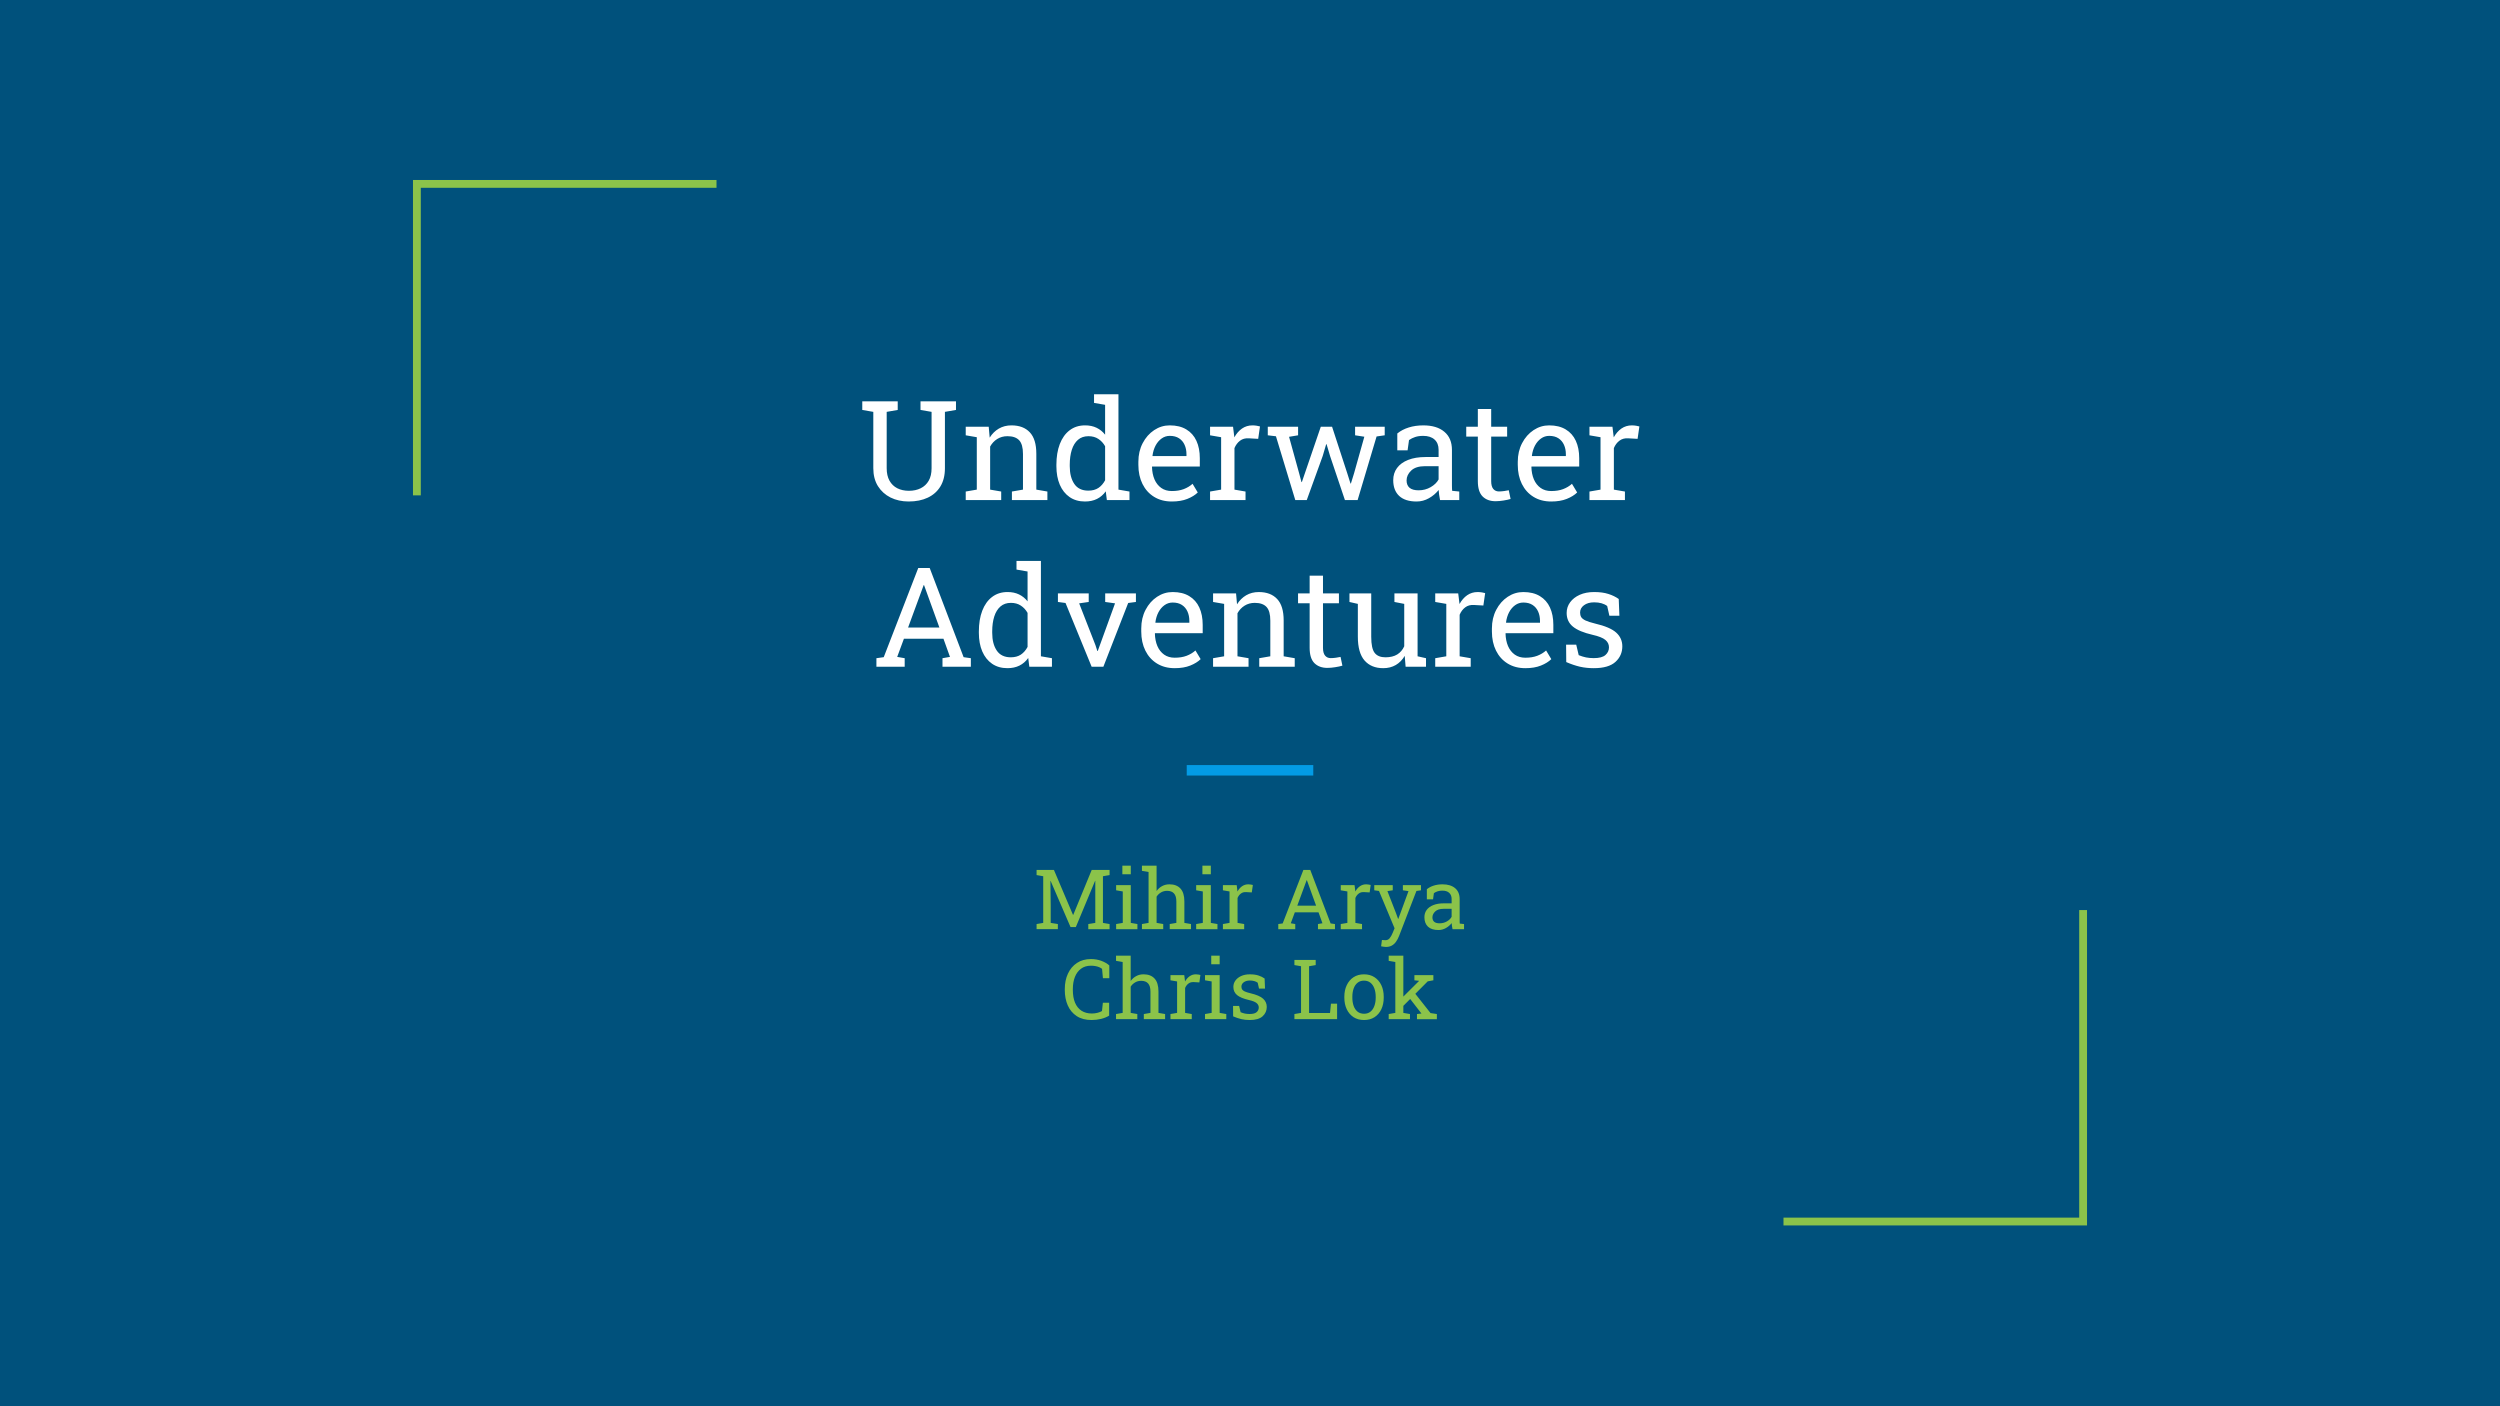 <svg version="1.1" viewBox="0.0 0.0 960.0 540.0" fill="none" stroke="none" stroke-linecap="square" stroke-miterlimit="10" xmlns:xlink="http://www.w3.org/1999/xlink" xmlns="http://www.w3.org/2000/svg"><rect x="0.0" y="0.0" width="960.0" height="540.0" fill="#333333" stroke="none"/><clipPath id="p.0"><path d="m0 0l960.0 0l0 540.0l-960.0 0l0 -540.0z" clip-rule="nonzero"/></clipPath><g clip-path="url(#p.0)"><path fill="#00517c" d="m0 0l960.0 0l0 540.0l-960.0 0z" fill-rule="evenodd"/><path fill="#000000" fill-opacity="0.0" d="m160.084 188.72l0 -118.105l113.556 0" fill-rule="evenodd"/><path stroke="#8bc34a" stroke-width="3.0" stroke-miterlimit="8.0" stroke-linecap="butt" d="m160.084 188.72l0 -118.105l113.556 0" fill-rule="evenodd"/><path fill="#000000" fill-opacity="0.0" d="m799.915 350.963l0 118.105l-113.556 0" fill-rule="evenodd"/><path stroke="#8bc34a" stroke-width="3.0" stroke-miterlimit="8.0" stroke-linecap="butt" d="m799.915 350.963l0 118.105l-113.556 0" fill-rule="evenodd"/><path fill="#000000" fill-opacity="0.0" d="m457.701 295.797l44.598 0" fill-rule="evenodd"/><path stroke="#039be5" stroke-width="4.0" stroke-linejoin="round" stroke-linecap="butt" d="m457.701 295.797l44.598 0" fill-rule="evenodd"/><path fill="#000000" fill-opacity="0.0" d="m176.41 124.822l607.181 0l0 153.008l-607.181 0z" fill-rule="evenodd"/><path fill="#ffffff" d="m348.942 192.576q-3.906 0 -6.984 -1.531q-3.062 -1.547 -4.844 -4.391q-1.766 -2.859 -1.766 -6.844l0 -21.656l-4.234 -0.734l0 -3.297l13.609 0l0 3.297l-4.234 0.734l0 21.656q0 2.844 1.078 4.781q1.078 1.922 3.0 2.906q1.938 0.969 4.453 0.969q2.562 0 4.516 -0.969q1.969 -0.969 3.078 -2.891q1.109 -1.922 1.109 -4.797l0 -21.656l-4.25 -0.734l0 -3.297l13.625 0l0 3.297l-4.25 0.734l0 21.656q0 4.125 -1.734 6.984q-1.734 2.844 -4.859 4.312q-3.109 1.469 -7.312 1.469zm21.897 -0.547l0 -3.281l4.25 -0.734l0 -20.125l-4.25 -0.734l0 -3.297l8.828 0l0.375 4.188q1.406 -2.234 3.516 -3.469q2.125 -1.234 4.844 -1.234q4.547 0 7.047 2.672q2.5 2.656 2.5 8.234l0 13.766l4.25 0.734l0 3.281l-13.625 0l0 -3.281l4.25 -0.734l0 -13.672q0 -3.719 -1.469 -5.281q-1.469 -1.562 -4.5 -1.562q-2.203 0 -3.922 1.078q-1.703 1.062 -2.719 2.906l0 16.531l4.25 0.734l0 3.281l-13.625 0zm45.788 0.547q-3.438 0 -5.906 -1.703q-2.453 -1.703 -3.766 -4.75q-1.297 -3.047 -1.297 -7.109l0 -0.547q0 -4.531 1.297 -7.938q1.312 -3.422 3.781 -5.297q2.469 -1.891 5.938 -1.891q2.5 0 4.406 0.922q1.922 0.922 3.281 2.656l0 -11.469l-4.25 -0.734l0 -3.312l4.25 0l5.125 0l0 36.609l4.234 0.734l0 3.281l-8.688 0l-0.422 -3.359q-1.375 1.922 -3.375 2.922q-1.984 0.984 -4.609 0.984zm1.297 -4.172q2.297 0 3.859 -1.031q1.562 -1.047 2.578 -2.953l0 -13.062q-1.0 -1.781 -2.594 -2.812q-1.578 -1.047 -3.797 -1.047q-2.438 0 -4.031 1.391q-1.594 1.391 -2.375 3.859q-0.781 2.453 -0.781 5.719l0 0.547q0 4.234 1.75 6.812q1.75 2.578 5.391 2.578zm32.054 4.172q-3.906 0 -6.797 -1.781q-2.891 -1.781 -4.469 -4.953q-1.578 -3.188 -1.578 -7.359l0 -1.141q0 -4.016 1.656 -7.172q1.656 -3.172 4.406 -5.0q2.75 -1.828 6.0 -1.828q3.797 0 6.359 1.562q2.578 1.547 3.875 4.375q1.297 2.828 1.297 6.656l0 3.203l-18.281 0l-0.078 0.125q0.062 2.719 0.953 4.812q0.906 2.094 2.594 3.297q1.688 1.188 4.062 1.188q2.609 0 4.562 -0.734q1.969 -0.75 3.406 -2.047l2.0 3.328q-1.5 1.469 -4.0 2.469q-2.484 1.0 -5.969 1.0zm-7.375 -17.453l13.0 0l0 -0.672q0 -2.031 -0.719 -3.625q-0.719 -1.609 -2.141 -2.531q-1.406 -0.922 -3.547 -0.922q-1.719 0 -3.125 1.0q-1.406 1.0 -2.328 2.719q-0.906 1.719 -1.188 3.906l0.047 0.125zm22.06 16.906l0 -3.281l4.25 -0.734l0 -20.125l-4.25 -0.734l0 -3.297l8.828 0l0.438 3.594l0.062 0.484q1.188 -2.156 2.938 -3.375q1.766 -1.219 4.031 -1.219q0.812 0 1.656 0.141q0.844 0.141 1.219 0.266l-0.688 4.766l-3.562 -0.203q-2.031 -0.141 -3.422 0.922q-1.375 1.047 -2.125 2.828l0 15.953l4.25 0.734l0 3.281l-13.625 0zm32.727 0l-7.422 -24.5l-3.141 -0.375l0 -3.297l11.641 0l0 3.297l-3.469 0.578l3.875 14.031l0.891 3.344l0.156 0l1.141 -3.344l6.125 -17.906l4.328 0l5.828 17.859l1.25 3.953l0.156 0l1.219 -3.953l3.938 -14.016l-3.547 -0.547l0 -3.297l11.375 0l0 3.297l-3.125 0.453l-7.281 24.422l-4.875 0l-5.703 -16.922l-1.344 -4.531l-0.156 0.016l-1.328 4.516l-6.125 16.922l-4.406 0zm46.594 0.547q-4.406 0 -6.703 -2.141q-2.281 -2.156 -2.281 -6.062q0 -2.688 1.469 -4.672q1.469 -2.0 4.25 -3.094q2.797 -1.109 6.672 -1.109l5.031 0l0 -2.766q0 -2.547 -1.562 -3.953q-1.547 -1.406 -4.359 -1.406q-1.766 0 -3.078 0.438q-1.297 0.422 -2.359 1.172l-0.547 3.938l-3.953 0l0 -6.469q1.891 -1.531 4.422 -2.312q2.531 -0.797 5.594 -0.797q5.141 0 8.047 2.453q2.922 2.438 2.922 6.984l0 13.578q0 0.547 0.016 1.062q0.016 0.516 0.062 1.047l2.734 0.281l0 3.281l-7.375 0q-0.234 -1.141 -0.359 -2.047q-0.125 -0.922 -0.188 -1.828q-1.484 1.891 -3.719 3.156q-2.219 1.266 -4.734 1.266zm0.75 -4.297q2.547 0 4.656 -1.219q2.109 -1.234 3.031 -2.953l0 -5.094l-5.219 0q-3.531 0 -5.312 1.688q-1.766 1.688 -1.766 3.781q0 1.844 1.141 2.828q1.156 0.969 3.469 0.969zm29.554 4.188q-3.125 0 -4.969 -1.828q-1.828 -1.844 -1.828 -5.875l0 -17.109l-4.453 0l0 -3.797l4.453 0l0 -6.797l5.125 0l0 6.797l6.125 0l0 3.797l-6.125 0l0 17.109q0 2.031 0.812 3.0q0.812 0.953 2.156 0.953q0.922 0 2.031 -0.156q1.125 -0.172 1.75 -0.312l0.703 3.359q-1.125 0.344 -2.75 0.594q-1.625 0.266 -3.031 0.266zm21.378 0.109q-3.906 0 -6.797 -1.781q-2.891 -1.781 -4.469 -4.953q-1.578 -3.188 -1.578 -7.359l0 -1.141q0 -4.016 1.656 -7.172q1.656 -3.172 4.406 -5.0q2.75 -1.828 6.0 -1.828q3.797 0 6.359 1.562q2.578 1.547 3.875 4.375q1.297 2.828 1.297 6.656l0 3.203l-18.281 0l-0.078 0.125q0.062 2.719 0.953 4.812q0.906 2.094 2.594 3.297q1.688 1.188 4.062 1.188q2.609 0 4.562 -0.734q1.969 -0.75 3.406 -2.047l2.0 3.328q-1.5 1.469 -4.0 2.469q-2.484 1.0 -5.969 1.0zm-7.375 -17.453l13.0 0l0 -0.672q0 -2.031 -0.719 -3.625q-0.719 -1.609 -2.141 -2.531q-1.406 -0.922 -3.547 -0.922q-1.719 0 -3.125 1.0q-1.406 1.0 -2.328 2.719q-0.906 1.719 -1.188 3.906l0.047 0.125zm22.06 16.906l0 -3.281l4.25 -0.734l0 -20.125l-4.25 -0.734l0 -3.297l8.828 0l0.438 3.594l0.062 0.484q1.188 -2.156 2.938 -3.375q1.766 -1.219 4.031 -1.219q0.812 0 1.656 0.141q0.844 0.141 1.219 0.266l-0.688 4.766l-3.562 -0.203q-2.031 -0.141 -3.422 0.922q-1.375 1.047 -2.125 2.828l0 15.953l4.25 0.734l0 3.281l-13.625 0z" fill-rule="nonzero"/><path fill="#ffffff" d="m336.543 256.029l0 -3.281l2.812 -0.391l13.25 -34.234l4.406 0l13.016 34.234l2.781 0.391l0 3.281l-10.891 0l0 -3.281l2.875 -0.5l-2.5 -6.969l-15.188 0l-2.578 6.969l2.875 0.5l0 3.281l-10.859 0zm12.156 -15.047l12.031 0l-5.578 -15.422l-0.312 -0.859l-0.156 0l-0.312 0.859l-5.672 15.422zm38.152 15.594q-3.438 0 -5.906 -1.703q-2.453 -1.703 -3.766 -4.75q-1.297 -3.047 -1.297 -7.109l0 -0.547q0 -4.531 1.297 -7.938q1.312 -3.422 3.781 -5.297q2.469 -1.891 5.938 -1.891q2.5 0 4.406 0.922q1.922 0.922 3.281 2.656l0 -11.469l-4.25 -0.734l0 -3.312l4.25 0l5.125 0l0 36.609l4.234 0.734l0 3.281l-8.688 0l-0.422 -3.359q-1.375 1.922 -3.375 2.922q-1.984 0.984 -4.609 0.984zm1.297 -4.172q2.297 0 3.859 -1.031q1.562 -1.047 2.578 -2.953l0 -13.062q-1.0 -1.781 -2.594 -2.812q-1.578 -1.047 -3.797 -1.047q-2.438 0 -4.031 1.391q-1.594 1.391 -2.375 3.859q-0.781 2.453 -0.781 5.719l0 0.547q0 4.234 1.75 6.812q1.75 2.578 5.391 2.578zm31.044 3.625l-10.031 -24.484l-2.922 -0.391l0 -3.297l11.828 0l0 3.297l-3.672 0.531l6.25 16.031l0.734 2.266l0.156 0l0.828 -2.266l5.812 -16.031l-3.781 -0.531l0 -3.297l11.797 0l0 3.297l-2.969 0.391l-9.531 24.484l-4.5 0zm31.893 0.547q-3.906 0 -6.797 -1.781q-2.891 -1.781 -4.469 -4.953q-1.578 -3.188 -1.578 -7.359l0 -1.141q0 -4.016 1.656 -7.172q1.656 -3.172 4.406 -5.0q2.75 -1.828 6.0 -1.828q3.797 0 6.359 1.562q2.578 1.547 3.875 4.375q1.297 2.828 1.297 6.656l0 3.203l-18.281 0l-0.078 0.125q0.062 2.719 0.953 4.812q0.906 2.094 2.594 3.297q1.688 1.188 4.062 1.188q2.609 0 4.562 -0.734q1.969 -0.75 3.406 -2.047l2.0 3.328q-1.5 1.469 -4.0 2.469q-2.484 1.0 -5.969 1.0zm-7.375 -17.453l13.0 0l0 -0.672q0 -2.031 -0.719 -3.625q-0.719 -1.609 -2.141 -2.531q-1.406 -0.922 -3.547 -0.922q-1.719 0 -3.125 1.0q-1.406 1.0 -2.328 2.719q-0.906 1.719 -1.188 3.906l0.047 0.125zm22.107 16.906l0 -3.281l4.25 -0.734l0 -20.125l-4.25 -0.734l0 -3.297l8.828 0l0.375 4.188q1.406 -2.234 3.516 -3.469q2.125 -1.234 4.844 -1.234q4.547 0 7.047 2.672q2.5 2.656 2.5 8.234l0 13.766l4.25 0.734l0 3.281l-13.625 0l0 -3.281l4.25 -0.734l0 -13.672q0 -3.719 -1.469 -5.281q-1.469 -1.562 -4.5 -1.562q-2.203 0 -3.922 1.078q-1.703 1.062 -2.719 2.906l0 16.531l4.25 0.734l0 3.281l-13.625 0zm43.882 0.438q-3.125 0 -4.969 -1.828q-1.828 -1.844 -1.828 -5.875l0 -17.109l-4.453 0l0 -3.797l4.453 0l0 -6.797l5.125 0l0 6.797l6.125 0l0 3.797l-6.125 0l0 17.109q0 2.031 0.812 3.0q0.812 0.953 2.156 0.953q0.922 0 2.031 -0.156q1.125 -0.172 1.75 -0.312l0.703 3.359q-1.125 0.344 -2.75 0.594q-1.625 0.266 -3.031 0.266zm21.462 0.109q-4.594 0 -7.172 -2.938q-2.578 -2.953 -2.578 -9.172l0 -12.578l-3.219 -0.734l0 -3.297l3.219 0l5.141 0l0 16.656q0 4.516 1.328 6.203q1.328 1.688 4.141 1.688q2.734 0 4.516 -1.094q1.781 -1.109 2.688 -3.141l0 -16.281l-3.766 -0.734l0 -3.297l3.766 0l5.125 0l0 24.156l3.234 0.734l0 3.281l-7.828 0l-0.344 -4.172q-1.328 2.266 -3.422 3.5q-2.094 1.219 -4.828 1.219zm19.966 -0.547l0 -3.281l4.25 -0.734l0 -20.125l-4.25 -0.734l0 -3.297l8.828 0l0.438 3.594l0.062 0.484q1.188 -2.156 2.938 -3.375q1.766 -1.219 4.031 -1.219q0.812 0 1.656 0.141q0.844 0.141 1.219 0.266l-0.688 4.766l-3.562 -0.203q-2.031 -0.141 -3.422 0.922q-1.375 1.047 -2.125 2.828l0 15.953l4.25 0.734l0 3.281l-13.625 0zm34.607 0.547q-3.906 0 -6.797 -1.781q-2.891 -1.781 -4.469 -4.953q-1.578 -3.188 -1.578 -7.359l0 -1.141q0 -4.016 1.656 -7.172q1.656 -3.172 4.406 -5.0q2.75 -1.828 6.0 -1.828q3.797 0 6.359 1.562q2.578 1.547 3.875 4.375q1.297 2.828 1.297 6.656l0 3.203l-18.281 0l-0.078 0.125q0.062 2.719 0.953 4.812q0.906 2.094 2.594 3.297q1.688 1.188 4.062 1.188q2.609 0 4.562 -0.734q1.969 -0.75 3.406 -2.047l2.0 3.328q-1.5 1.469 -4.0 2.469q-2.484 1.0 -5.969 1.0zm-7.375 -17.453l13.0 0l0 -0.672q0 -2.031 -0.719 -3.625q-0.719 -1.609 -2.141 -2.531q-1.406 -0.922 -3.547 -0.922q-1.719 0 -3.125 1.0q-1.406 1.0 -2.328 2.719q-0.906 1.719 -1.188 3.906l0.047 0.125zm33.643 17.453q-2.828 0 -5.312 -0.562q-2.469 -0.578 -5.25 -1.781l-0.062 -6.688l3.891 0l0.953 4.031q1.469 0.594 2.828 0.875q1.375 0.266 2.953 0.266q3.125 0 4.484 -1.188q1.359 -1.203 1.359 -2.969q0 -1.672 -1.375 -2.828q-1.359 -1.156 -4.953 -1.969q-5.109 -1.172 -7.516 -3.141q-2.406 -1.969 -2.406 -5.25q0 -2.281 1.328 -4.094q1.328 -1.812 3.688 -2.875q2.375 -1.062 5.531 -1.062q3.203 0 5.469 0.734q2.281 0.719 3.984 1.938l0.25 6.438l-3.844 0l-0.844 -3.75q-0.906 -0.688 -2.156 -1.047q-1.25 -0.359 -2.859 -0.359q-2.406 0 -3.906 1.125q-1.484 1.109 -1.484 2.797q0 1.0 0.422 1.734q0.438 0.719 1.656 1.312q1.219 0.578 3.594 1.156q5.891 1.375 8.219 3.516q2.328 2.125 2.328 5.25q0 3.578 -2.641 5.984q-2.641 2.406 -8.328 2.406z" fill-rule="nonzero"/><path fill="#000000" fill-opacity="0.0" d="m176.41 320.152l607.181 0l0 95.433l-607.181 0z" fill-rule="evenodd"/><path fill="#8bc34a" d="m398.047 356.8l0 -1.969l2.547 -0.438l0 -17.922l-2.547 -0.438l0 -1.984l2.547 0l4.109 0l7.328 17.266l0.094 0l7.094 -17.266l6.859 0l0 1.984l-2.547 0.438l0 17.922l2.547 0.438l0 1.969l-8.172 0l0 -1.969l2.688 -0.438l0 -6.594l0 -9.547l-0.078 -0.016l-7.391 17.75l-2.047 0l-7.641 -17.719l-0.078 0.016l0.109 9.516l0 6.594l2.75 0.438l0 1.969l-8.172 0zm30.547 0l0 -1.969l2.547 -0.438l0 -12.078l-2.547 -0.438l0 -1.984l5.625 0l0 14.5l2.547 0.438l0 1.969l-8.172 0zm2.391 -21.078l0 -3.297l3.234 0l0 3.297l-3.234 0zm7.516 21.078l0 -1.969l2.547 -0.438l0 -19.547l-2.547 -0.438l0 -1.984l5.625 0l0 9.719q0.875 -1.219 2.141 -1.891q1.266 -0.672 2.812 -0.672q2.719 0 4.219 1.625q1.5 1.625 1.5 5.0l0 8.188l2.547 0.438l0 1.969l-8.172 0l0 -1.969l2.547 -0.438l0 -8.219q0 -2.094 -0.906 -3.094q-0.891 -1.0 -2.672 -1.0q-1.266 0 -2.312 0.609q-1.031 0.594 -1.703 1.625l0 10.078l2.547 0.438l0 1.969l-8.172 0zm20.828 0l0 -1.969l2.547 -0.438l0 -12.078l-2.547 -0.438l0 -1.984l5.625 0l0 14.5l2.547 0.438l0 1.969l-8.172 0zm2.391 -21.078l0 -3.297l3.234 0l0 3.297l-3.234 0zm7.875 21.078l0 -1.969l2.547 -0.438l0 -12.078l-2.547 -0.438l0 -1.984l5.297 0l0.266 2.156l0.031 0.297q0.719 -1.297 1.766 -2.031q1.062 -0.734 2.422 -0.734q0.484 0 0.984 0.094q0.516 0.078 0.734 0.156l-0.406 2.859l-2.141 -0.125q-1.219 -0.078 -2.047 0.562q-0.828 0.625 -1.281 1.688l0 9.578l2.547 0.438l0 1.969l-8.172 0zm21.266 0l0 -1.969l1.688 -0.234l7.953 -20.547l2.641 0l7.812 20.547l1.672 0.234l0 1.969l-6.531 0l0 -1.969l1.719 -0.297l-1.5 -4.188l-9.109 0l-1.547 4.188l1.719 0.297l0 1.969l-6.516 0zm7.297 -9.031l7.219 0l-3.344 -9.25l-0.188 -0.516l-0.094 0l-0.188 0.516l-3.406 9.25zm16.688 9.031l0 -1.969l2.547 -0.438l0 -12.078l-2.547 -0.438l0 -1.984l5.297 0l0.266 2.156l0.031 0.297q0.719 -1.297 1.766 -2.031q1.062 -0.734 2.422 -0.734q0.484 0 0.984 0.094q0.516 0.078 0.734 0.156l-0.406 2.859l-2.141 -0.125q-1.219 -0.078 -2.047 0.562q-0.828 0.625 -1.281 1.688l0 9.578l2.547 0.438l0 1.969l-8.172 0zm17.328 6.828q-0.359 0 -0.938 -0.094q-0.578 -0.078 -0.891 -0.156l0.312 -2.422q0.266 0.031 0.734 0.047q0.469 0.031 0.641 0.031q0.984 0 1.594 -0.75q0.625 -0.75 1.156 -2.047l0.734 -1.781l-5.984 -14.328l-1.812 -0.25l0 -1.984l7.094 0l0 1.984l-2.047 0.312l3.297 8.453l0.797 2.203l0.094 0l3.906 -10.656l-2.156 -0.312l0 -1.984l6.953 0l0 1.984l-1.75 0.25l-6.656 17.266q-0.469 1.219 -1.141 2.172q-0.656 0.969 -1.625 1.516q-0.953 0.547 -2.312 0.547zm20.188 -6.5q-2.641 0 -4.016 -1.281q-1.375 -1.297 -1.375 -3.641q0 -1.609 0.875 -2.797q0.891 -1.203 2.562 -1.859q1.672 -0.672 4.0 -0.672l3.016 0l0 -1.656q0 -1.531 -0.938 -2.375q-0.922 -0.844 -2.609 -0.844q-1.062 0 -1.844 0.266q-0.781 0.25 -1.422 0.703l-0.328 2.359l-2.375 0l0 -3.875q1.141 -0.922 2.656 -1.391q1.516 -0.484 3.359 -0.484q3.078 0 4.828 1.469q1.75 1.469 1.75 4.203l0 8.141q0 0.328 0 0.641q0.016 0.312 0.047 0.625l1.641 0.172l0 1.969l-4.422 0q-0.141 -0.688 -0.219 -1.234q-0.078 -0.547 -0.109 -1.094q-0.891 1.141 -2.234 1.906q-1.328 0.75 -2.844 0.75zm0.453 -2.578q1.531 0 2.797 -0.734q1.266 -0.734 1.812 -1.766l0 -3.062l-3.125 0q-2.125 0 -3.188 1.016q-1.062 1.016 -1.062 2.266q0 1.109 0.688 1.703q0.688 0.578 2.078 0.578z" fill-rule="nonzero"/><path fill="#8bc34a" d="m419.18 391.688q-3.422 0 -5.719 -1.5q-2.281 -1.5 -3.438 -4.109q-1.141 -2.609 -1.141 -5.922l0 -0.328q0 -3.344 1.203 -5.938q1.203 -2.609 3.453 -4.109q2.25 -1.5 5.375 -1.5q2.203 0 4.031 0.688q1.828 0.688 3.031 1.75l0 4.906l-2.453 0l-0.328 -3.594q-0.5 -0.391 -1.156 -0.656q-0.641 -0.266 -1.438 -0.406q-0.781 -0.141 -1.703 -0.141q-2.234 0 -3.781 1.156q-1.547 1.141 -2.344 3.156q-0.797 2.016 -0.797 4.656l0 0.359q0 2.859 0.844 4.891q0.859 2.016 2.484 3.078q1.641 1.062 3.984 1.062q1.094 0 2.141 -0.266q1.047 -0.266 1.734 -0.688l0.344 -3.172l2.406 0l0 4.938q-1.281 0.797 -3.062 1.25q-1.781 0.438 -3.672 0.438zm9.375 -0.328l0 -1.969l2.547 -0.438l0 -19.547l-2.547 -0.438l0 -1.984l5.625 0l0 9.719q0.875 -1.219 2.141 -1.891q1.266 -0.672 2.812 -0.672q2.719 0 4.219 1.625q1.5 1.625 1.5 5.0l0 8.188l2.547 0.438l0 1.969l-8.172 0l0 -1.969l2.547 -0.438l0 -8.219q0 -2.094 -0.906 -3.094q-0.891 -1.0 -2.672 -1.0q-1.266 0 -2.312 0.609q-1.031 0.594 -1.703 1.625l0 10.078l2.547 0.438l0 1.969l-8.172 0zm20.906 0l0 -1.969l2.547 -0.438l0 -12.078l-2.547 -0.438l0 -1.984l5.297 0l0.266 2.156l0.031 0.297q0.719 -1.297 1.766 -2.031q1.062 -0.734 2.422 -0.734q0.484 0 0.984 0.094q0.516 0.078 0.734 0.156l-0.406 2.859l-2.141 -0.125q-1.219 -0.078 -2.047 0.562q-0.828 0.625 -1.281 1.688l0 9.578l2.547 0.438l0 1.969l-8.172 0zm13.266 0l0 -1.969l2.547 -0.438l0 -12.078l-2.547 -0.438l0 -1.984l5.625 0l0 14.5l2.547 0.438l0 1.969l-8.172 0zm2.391 -21.078l0 -3.297l3.234 0l0 3.297l-3.234 0zm14.75 21.406q-1.703 0 -3.188 -0.344q-1.484 -0.344 -3.156 -1.062l-0.031 -4.016l2.328 0l0.578 2.422q0.875 0.359 1.688 0.531q0.828 0.156 1.781 0.156q1.875 0 2.688 -0.719q0.812 -0.719 0.812 -1.781q0 -1.0 -0.828 -1.688q-0.812 -0.703 -2.969 -1.188q-3.062 -0.703 -4.516 -1.875q-1.438 -1.188 -1.438 -3.156q0 -1.375 0.797 -2.453q0.797 -1.094 2.219 -1.734q1.422 -0.641 3.312 -0.641q1.922 0 3.281 0.438q1.375 0.438 2.391 1.172l0.156 3.859l-2.312 0l-0.5 -2.25q-0.547 -0.406 -1.297 -0.625q-0.75 -0.219 -1.719 -0.219q-1.438 0 -2.344 0.672q-0.891 0.672 -0.891 1.688q0 0.594 0.25 1.031q0.266 0.438 1.0 0.797q0.734 0.344 2.156 0.688q3.531 0.828 4.922 2.109q1.406 1.281 1.406 3.156q0 2.141 -1.594 3.594q-1.578 1.438 -4.984 1.438zm17.188 -0.328l0 -1.969l2.547 -0.438l0 -17.922l-2.547 -0.438l0 -1.984l2.547 0l3.078 0l2.547 0l0 1.984l-2.547 0.438l0 17.969l8.047 0l0.359 -3.594l2.359 0l0 5.953l-16.391 0zm26.75 0.328q-2.344 0 -4.047 -1.094q-1.688 -1.109 -2.609 -3.047q-0.922 -1.953 -0.922 -4.453l0 -0.344q0 -2.5 0.922 -4.438q0.922 -1.953 2.609 -3.062q1.703 -1.109 4.016 -1.109q2.344 0 4.031 1.109q1.703 1.109 2.625 3.047q0.922 1.938 0.922 4.453l0 0.344q0 2.516 -0.922 4.469q-0.922 1.938 -2.609 3.031q-1.688 1.094 -4.016 1.094zm0 -2.406q1.469 0 2.453 -0.797q1.0 -0.812 1.5 -2.203q0.516 -1.406 0.516 -3.188l0 -0.344q0 -1.781 -0.516 -3.172q-0.5 -1.406 -1.5 -2.203q-1.0 -0.812 -2.484 -0.812q-1.469 0 -2.469 0.812q-1.0 0.797 -1.5 2.203q-0.5 1.391 -0.5 3.172l0 0.344q0 1.781 0.5 3.188q0.5 1.391 1.5 2.203q1.016 0.797 2.5 0.797zm9.453 2.078l0 -1.969l2.547 -0.438l0 -19.547l-2.547 -0.438l0 -1.984l5.625 0l0 21.969l2.547 0.438l0 1.969l-8.172 0zm10.859 0l0 -1.969l1.719 -0.203l-0.047 -0.062l-4.891 -6.312l1.594 -2.453l6.828 8.656l2.438 0.375l0 1.969l-7.641 0zm-5.453 -4.891l-1.141 -2.422l7.344 -7.312l0.078 -0.094l-1.812 -0.203l0 -1.984l7.281 0l0 1.984l-2.172 0.406l-9.578 9.625z" fill-rule="nonzero"/></g></svg>
